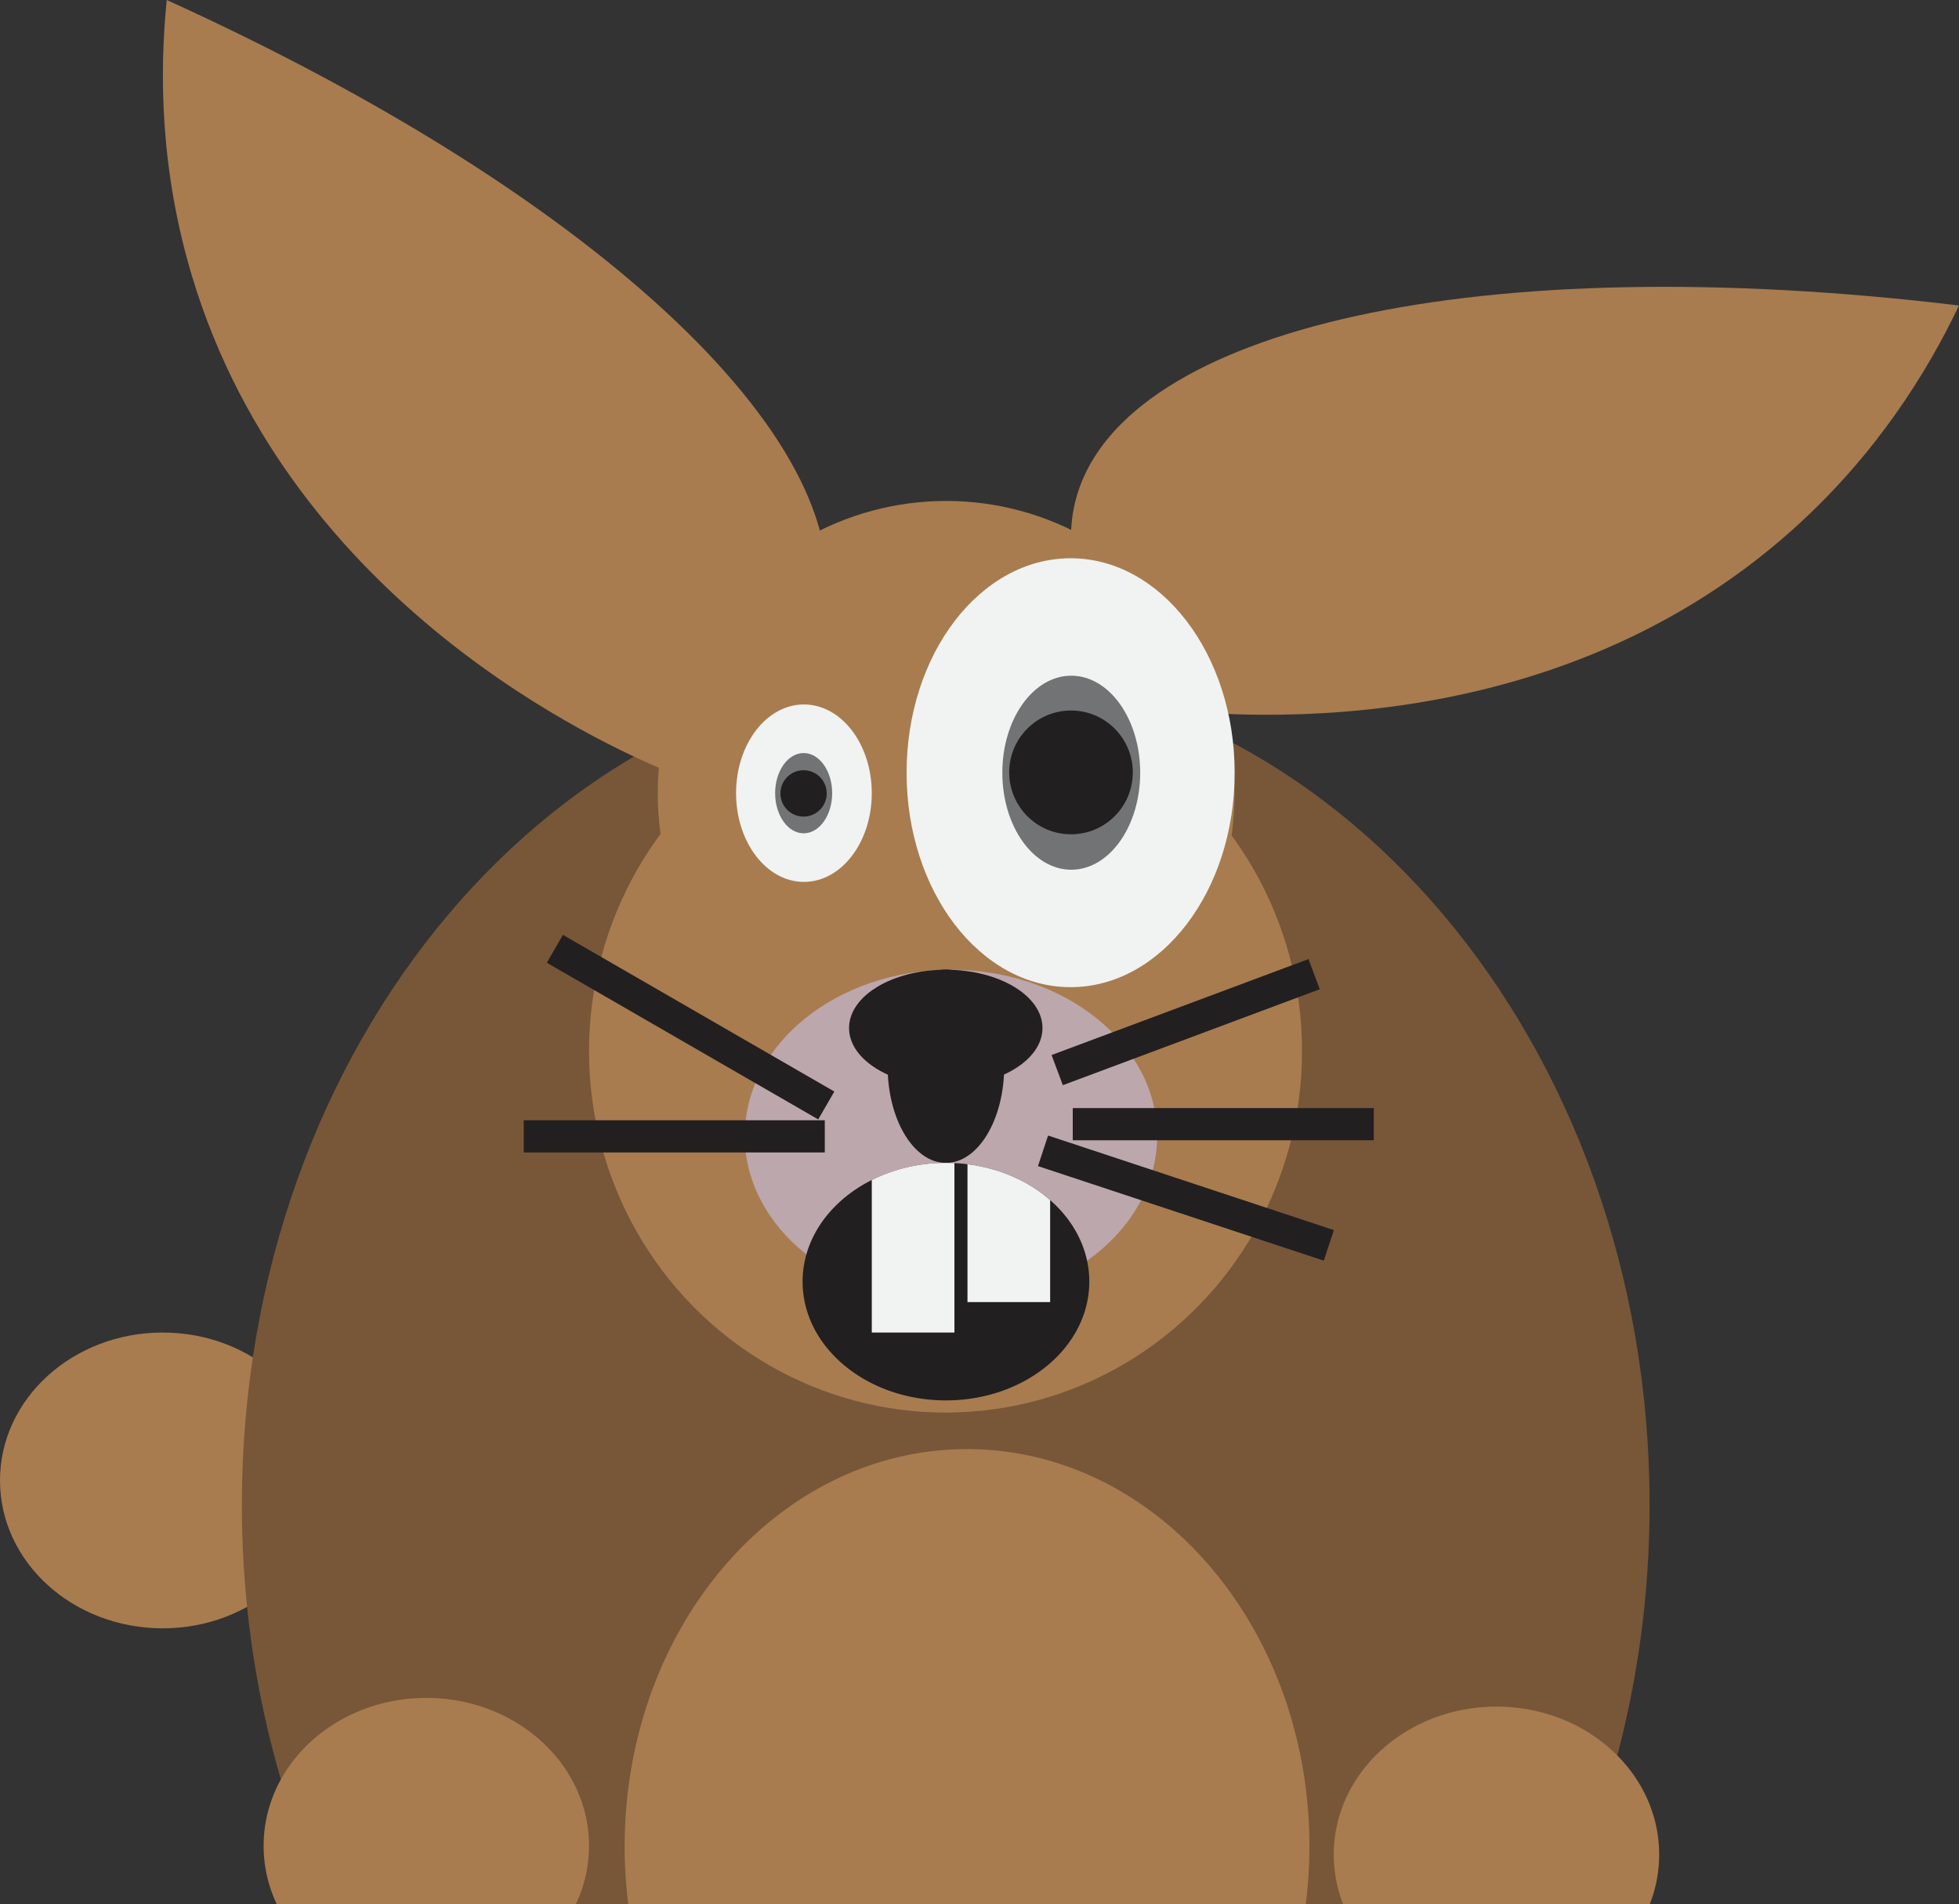 <svg id="Layer_1" data-name="Layer 1" xmlns="http://www.w3.org/2000/svg" viewBox="0 0 2251.62 2188.7"><rect x="0" y="0" width="2251.62" height="2188.7" fill="#333333" stroke="none"/><defs><style>.cls-1{fill:#a87c4f;}.cls-2{fill:#775738;}.cls-3{fill:#bca7ad;}.cls-4{fill:#221f20;}.cls-5{fill:#f1f2f2;}.cls-6{fill:#727374;}</style></defs><ellipse class="cls-1" cx="187" cy="1701.7" rx="187" ry="170"/><path class="cls-2" d="M1896,1729.7c0,166.28-35.7,322.67-98.51,459h-1421C313.7,2052.37,278,1896,278,1729.7c0-529.64,362.2-959,809-959S1896,1200.06,1896,1729.7Z"/><ellipse class="cls-1" cx="1087.5" cy="911.93" rx="331.5" ry="336.1"/><ellipse class="cls-1" cx="1086.77" cy="1208.24" rx="409.77" ry="415.46"/><ellipse class="cls-3" cx="1093" cy="1305.7" rx="237" ry="191"/><path class="cls-4" d="M1252,1473.2c0,75.39-73.76,136.5-164.75,136.5s-164.76-61.11-164.76-136.5c0-49.54,31.85-92.91,79.51-116.83a190.23,190.23,0,0,1,85.25-19.67q4.9,0,9.75.24c5.06.24,10.07.67,15,1.29,37.2,4.64,70.32,19.59,95,41.22C1234.9,1403.9,1252,1436.89,1252,1473.2Z"/><ellipse class="cls-4" cx="1087.04" cy="1181.67" rx="111.16" ry="67"/><ellipse class="cls-4" cx="1087.22" cy="1225.55" rx="67" ry="111.16"/><path class="cls-1" d="M2251.62,351.15c-36.28,76.12-95,171.32-190.52,257C1767.49,871.67,1376,821.41,1303.94,810.88c-83.56-123.33-78.57-200.34-65.79-242.59C1295.92,377.3,1697.94,284.59,2251.62,351.15Z"/><path class="cls-1" d="M191.66,0c-8.51,83.9-7.72,195.77,29.39,318.57,114.13,377.66,474.83,538,541.86,566.37,135.45-62,171.17-130.42,182.18-173.16C994.88,518.55,699.43,230.58,191.66,0Z"/><ellipse class="cls-5" cx="924" cy="911.73" rx="78" ry="101.98"/><ellipse class="cls-6" cx="923.7" cy="911.73" rx="32.78" ry="46.13"/><ellipse class="cls-5" cx="1230.54" cy="888.2" rx="188.54" ry="246.5"/><ellipse class="cls-6" cx="1231.28" cy="888.2" rx="79.23" ry="111.51"/><path class="cls-5" d="M1207,1379.45V1496.7h-95V1338.23C1149.2,1342.87,1182.32,1357.82,1207,1379.45Z"/><path class="cls-5" d="M1097,1336.94V1531.7h-95V1356.37a190.23,190.23,0,0,1,85.25-19.67Q1092.16,1336.7,1097,1336.94Z"/><ellipse class="cls-4" cx="1230.98" cy="887.85" rx="71.02" ry="71.15"/><ellipse class="cls-4" cx="923.61" cy="911.99" rx="26.61" ry="26.65"/><rect class="cls-4" x="613.65" y="1162.16" width="360.17" height="37" transform="translate(696.67 -238.69) rotate(30)"/><rect class="cls-4" x="602" y="1287.7" width="346" height="37"/><rect class="cls-4" x="1205.17" y="1156.38" width="315.22" height="37" transform="translate(-324.94 551.09) rotate(-20.48)"/><rect class="cls-4" x="1233" y="1273.7" width="346" height="37"/><rect class="cls-4" x="1190" y="1358.7" width="346" height="37" transform="translate(501.73 -358.5) rotate(18.31)"/><path class="cls-1" d="M1505,2122.2a531,531,0,0,1-4.15,66.5H722.15a531,531,0,0,1-4.15-66.5c0-252.12,176.18-456.5,393.5-456.5S1505,1870.08,1505,2122.2Z"/><path class="cls-1" d="M677,2121.7a156.3,156.3,0,0,1-15.09,67H318.09a156.3,156.3,0,0,1-15.09-67c0-93.89,83.72-170,187-170S677,2027.81,677,2121.7Z"/><path class="cls-1" d="M1907,2131.7a156,156,0,0,1-10.77,57H1543.77a156,156,0,0,1-10.77-57c0-93.89,83.72-170,187-170S1907,2037.81,1907,2131.7Z"/></svg>
